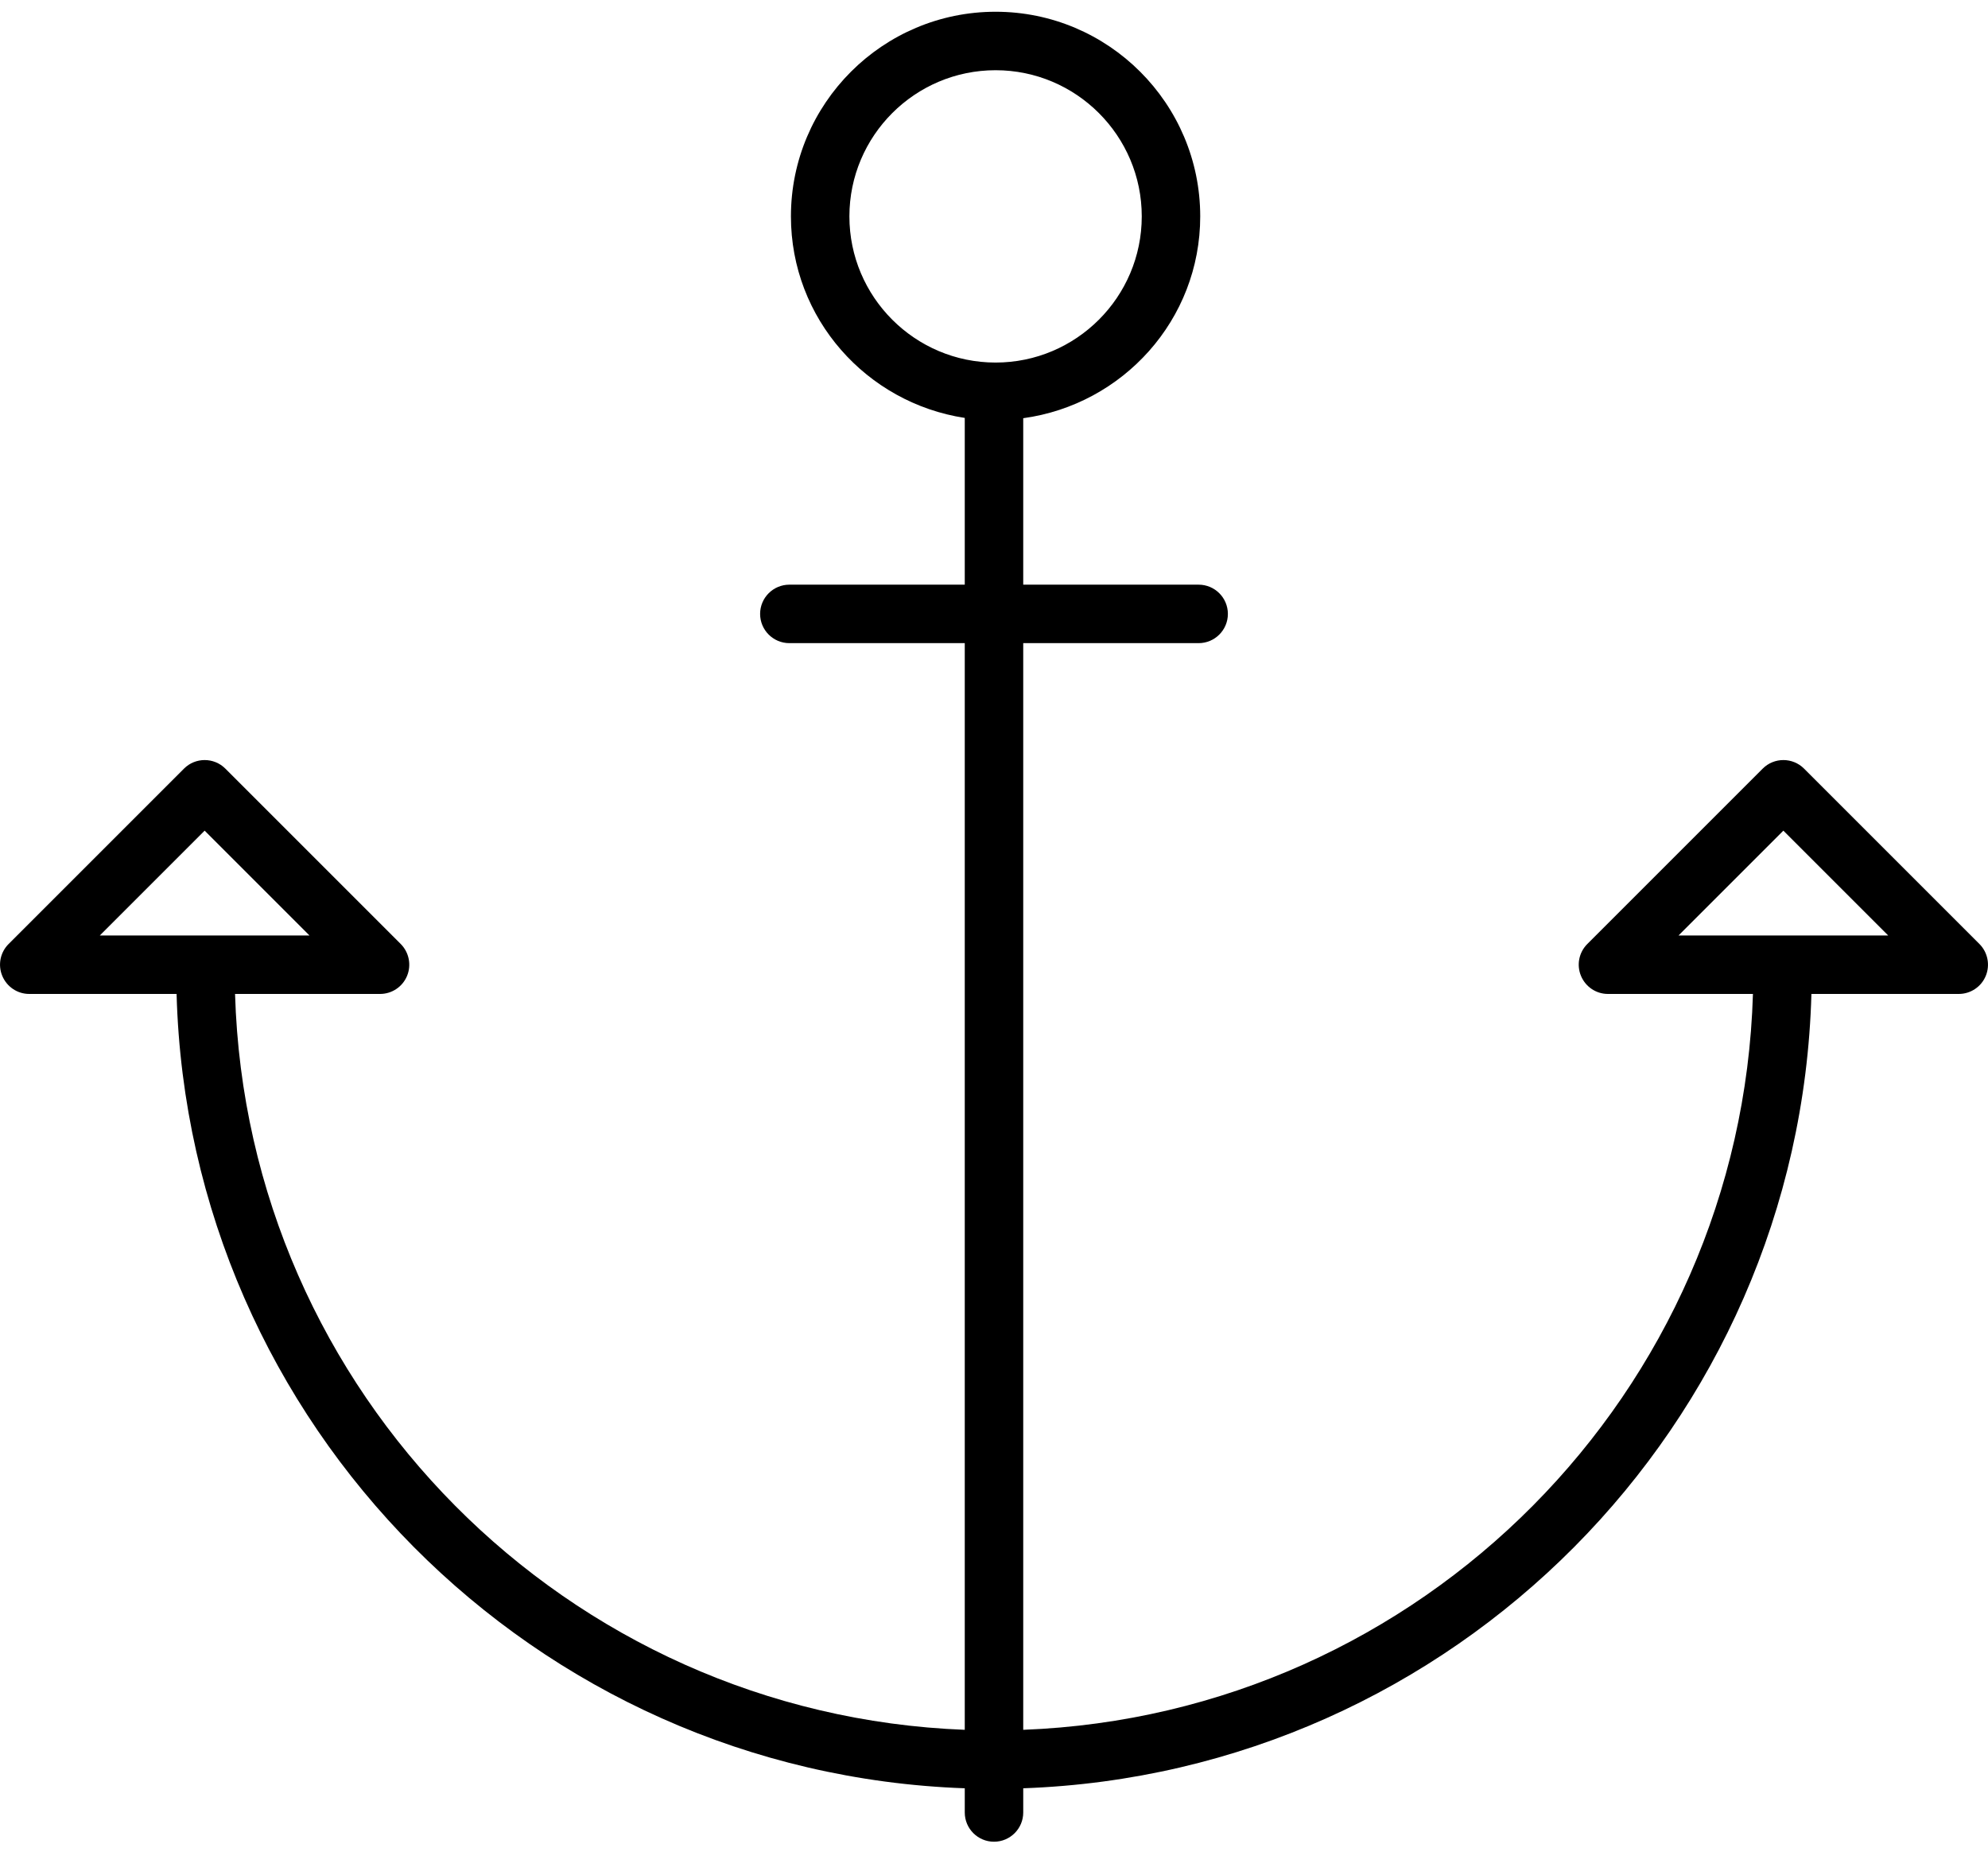 <!-- Generated by IcoMoon.io -->
<svg version="1.1" xmlns="http://www.w3.org/2000/svg" width="34" height="32" viewBox="0 0 34 32">
<title>anchor</title>
<path d="M0.5 17h2.52c0.203 7.372 6.123 13.325 13.48 13.586v0.414c0 0.276 0.224 0.5 0.5 0.5s0.5-0.224 0.5-0.5v-0.414c7.357-0.261 13.277-6.214 13.48-13.586h2.52c0.202 0 0.385-0.122 0.462-0.309s0.034-0.402-0.108-0.545l-3-3c-0.195-0.195-0.512-0.195-0.707 0l-3 3c-0.143 0.143-0.186 0.358-0.108 0.545s0.259 0.309 0.461 0.309h2.48c-0.203 6.82-5.675 12.326-12.48 12.586v-18.586h3c0.276 0 0.5-0.224 0.5-0.5s-0.224-0.5-0.5-0.5h-3v-2.847c1.705-0.234 3.027-1.684 3.027-3.452 0-1.93-1.57-3.5-3.5-3.5s-3.5 1.57-3.5 3.5c0 1.749 1.294 3.19 2.973 3.447v2.852h-3c-0.276 0-0.5 0.224-0.5 0.5s0.224 0.5 0.5 0.5h3v18.586c-6.806-0.26-12.277-5.766-12.48-12.586h2.48c0.202 0 0.385-0.122 0.462-0.309s0.034-0.402-0.108-0.545l-3-3c-0.195-0.195-0.512-0.195-0.707 0l-3 3c-0.143 0.143-0.186 0.358-0.108 0.545s0.259 0.309 0.461 0.309zM30.5 14.207l1.793 1.793h-3.586l1.793-1.793zM14.527 3.701c0-1.378 1.121-2.5 2.5-2.5s2.5 1.122 2.5 2.5-1.121 2.5-2.5 2.5-2.5-1.122-2.5-2.5zM3.5 14.207l1.793 1.793h-3.586l1.793-1.793z"></path>
</svg>
